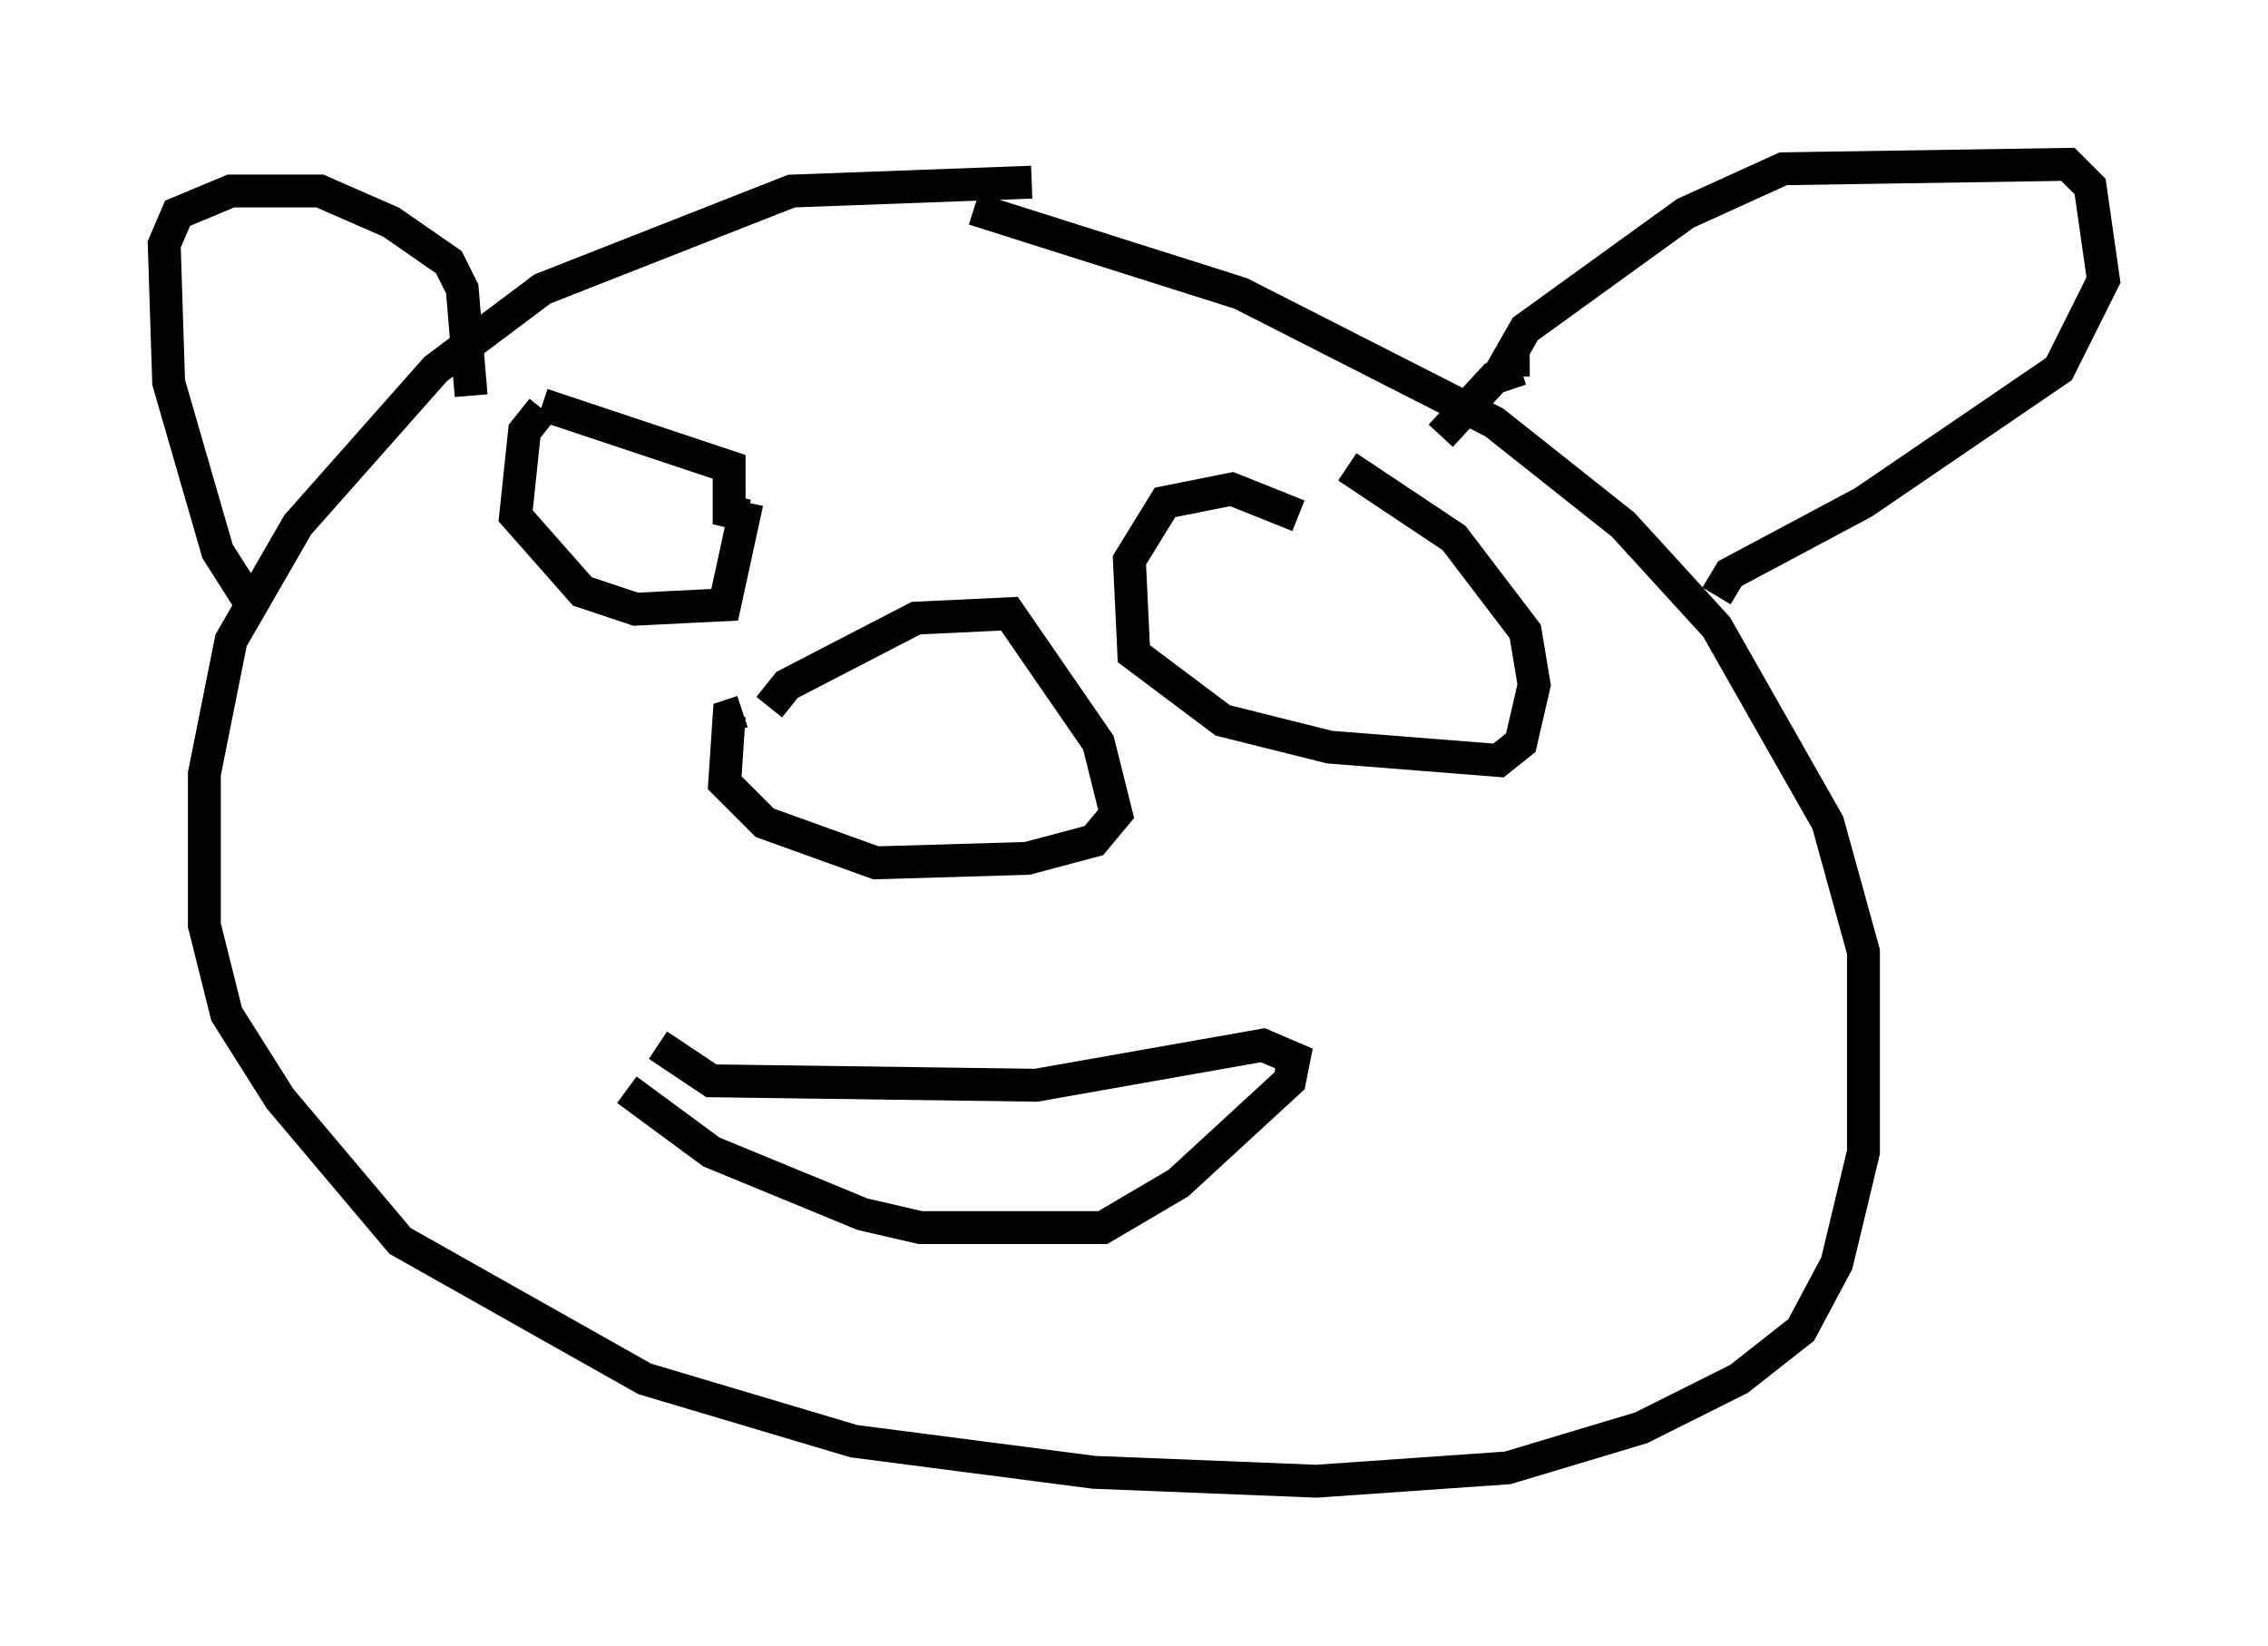 <?xml version="1.0" encoding="utf-8" ?>
<svg baseProfile="full" height="50.054" version="1.1" width="68.998" xmlns="http://www.w3.org/2000/svg" xmlns:ev="http://www.w3.org/2001/xml-events" xmlns:xlink="http://www.w3.org/1999/xlink"><defs /><rect fill="white" height="50.054" width="68.998" x="0" y="0" /><path d="M33.011, 5.947 m-1.624, -0.406 l-7.307, 0.271 -7.578, 2.977 l-3.248, 2.436 -4.195, 4.736 l-2.03, 3.518 -0.812, 4.059 l0.0, 4.601 0.677, 2.706 l1.624, 2.571 3.654, 4.33 l7.442, 4.195 6.36, 1.894 l7.307, 0.947 6.766, 0.271 l5.819, -0.406 4.059, -1.218 l2.977, -1.488 1.894, -1.488 l1.083, -2.03 0.812, -3.383 l0.0, -6.089 -1.083, -3.924 l-3.383, -5.954 -2.842, -3.112 l-3.924, -3.112 -7.713, -3.924 l-8.119, -2.571 m-6.225, 15.155 l0.541, -0.677 3.924, -2.03 l2.842, -0.135 2.706, 3.924 l0.541, 2.165 -0.677, 0.812 l-2.03, 0.541 -4.601, 0.135 l-3.383, -1.218 -1.218, -1.218 l0.135, -2.03 0.406, -0.135 m-3.518, 11.502 l2.571, 1.894 4.601, 1.894 l1.759, 0.406 5.548, 0.0 l2.3, -1.353 3.383, -3.112 l0.135, -0.677 -0.947, -0.406 l-6.901, 1.218 -9.878, -0.135 l-1.624, -1.083 m-3.518, -19.35 l-0.541, 0.677 -0.271, 2.571 l2.03, 2.3 1.624, 0.541 l2.706, -0.135 0.677, -3.112 m-6.225, -2.977 l5.683, 1.894 0.0, 1.353 l0.541, 0.135 m16.779, 0.0 l-2.03, -0.812 -2.03, 0.406 l-1.083, 1.759 0.135, 2.842 l2.706, 2.03 3.248, 0.812 l5.142, 0.406 0.677, -0.541 l0.406, -1.759 -0.271, -1.624 l-2.165, -2.842 -3.248, -2.165 m-33.423, 4.059 l-0.947, -1.488 -1.488, -5.142 l-0.135, -4.195 0.406, -0.947 l1.624, -0.677 2.706, 0.0 l2.165, 0.947 1.759, 1.218 l0.406, 0.812 0.271, 3.248 m32.205, -1.083 l-0.677, 0.0 0.541, -0.947 l4.871, -3.518 2.977, -1.353 l8.66, -0.135 0.677, 0.677 l0.406, 2.842 -1.353, 2.706 l-5.954, 4.059 -4.059, 2.165 l-0.406, 0.677 m-5.954, -6.901 l-0.812, 0.271 -1.624, 1.759 " fill="none" stroke="black" stroke-width="1" /></svg>